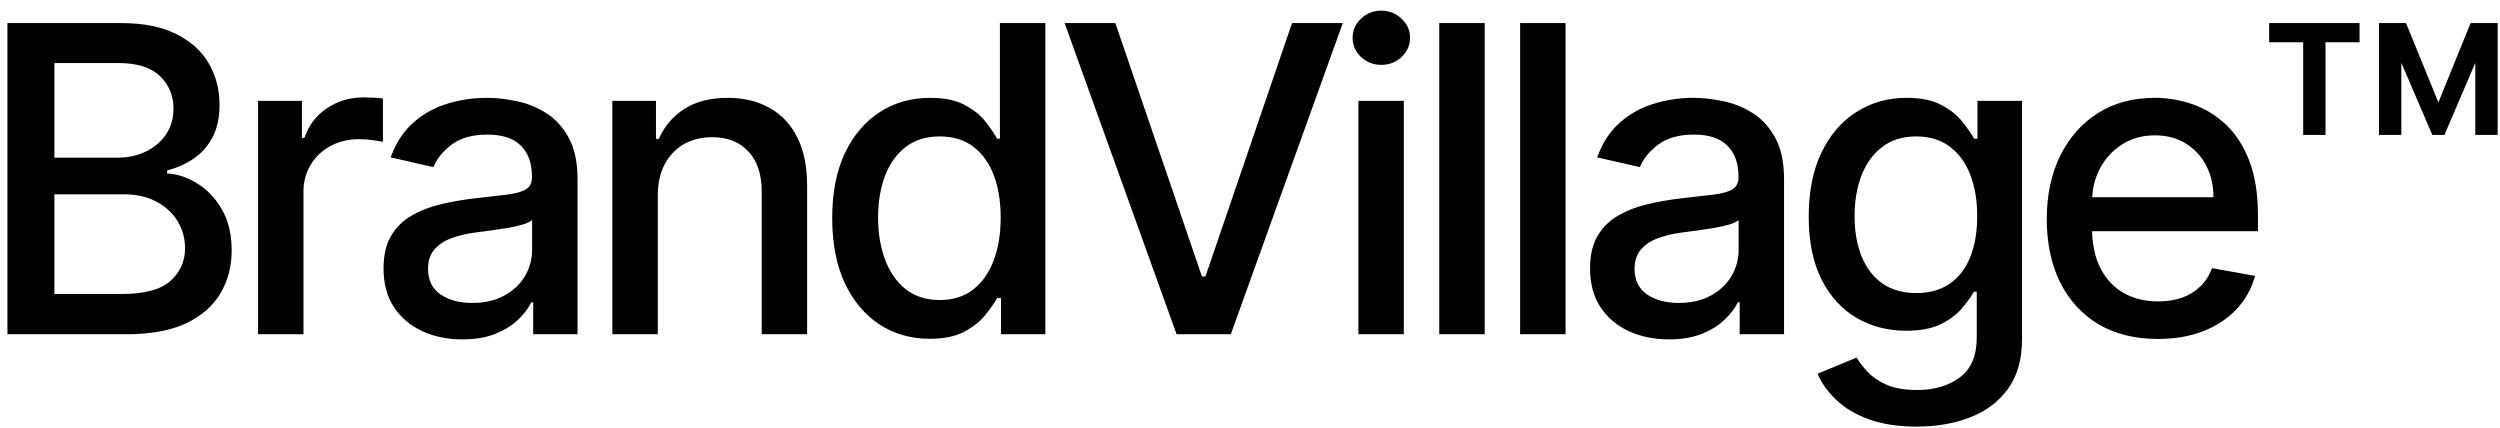 <svg width="187" height="32" viewBox="0 0 187 32" fill="none" xmlns="http://www.w3.org/2000/svg">
<path d="M0.557 25V1.727H9.08C10.731 1.727 12.098 2 13.182 2.545C14.265 3.083 15.076 3.814 15.614 4.739C16.151 5.655 16.421 6.689 16.421 7.841C16.421 8.811 16.242 9.629 15.886 10.296C15.53 10.954 15.053 11.485 14.454 11.886C13.864 12.28 13.212 12.568 12.5 12.75V12.977C13.273 13.015 14.027 13.265 14.761 13.727C15.504 14.182 16.117 14.829 16.602 15.671C17.087 16.511 17.329 17.534 17.329 18.739C17.329 19.928 17.049 20.996 16.489 21.943C15.936 22.883 15.079 23.629 13.921 24.182C12.761 24.727 11.28 25 9.477 25H0.557ZM4.068 21.989H9.136C10.818 21.989 12.023 21.663 12.75 21.011C13.477 20.36 13.841 19.546 13.841 18.568C13.841 17.833 13.655 17.159 13.284 16.546C12.913 15.932 12.383 15.443 11.693 15.079C11.011 14.716 10.201 14.534 9.261 14.534H4.068V21.989ZM4.068 11.796H8.773C9.561 11.796 10.269 11.644 10.898 11.341C11.534 11.038 12.038 10.614 12.409 10.068C12.788 9.515 12.977 8.864 12.977 8.114C12.977 7.152 12.64 6.345 11.966 5.693C11.292 5.042 10.258 4.716 8.864 4.716H4.068V11.796ZM19.302 25V7.545H22.586V10.318H22.767C23.086 9.379 23.646 8.64 24.449 8.102C25.26 7.557 26.177 7.284 27.199 7.284C27.411 7.284 27.661 7.292 27.949 7.307C28.245 7.322 28.476 7.341 28.642 7.364V10.614C28.506 10.576 28.264 10.534 27.915 10.489C27.567 10.436 27.218 10.409 26.87 10.409C26.067 10.409 25.351 10.579 24.722 10.921C24.101 11.254 23.608 11.72 23.245 12.318C22.881 12.909 22.699 13.583 22.699 14.341V25H19.302ZM34.586 25.386C33.48 25.386 32.48 25.182 31.586 24.773C30.692 24.356 29.984 23.754 29.461 22.966C28.946 22.178 28.688 21.212 28.688 20.068C28.688 19.083 28.878 18.273 29.257 17.636C29.635 17 30.147 16.496 30.791 16.125C31.435 15.754 32.154 15.473 32.95 15.284C33.745 15.095 34.556 14.951 35.382 14.852C36.427 14.731 37.276 14.633 37.927 14.557C38.579 14.473 39.052 14.341 39.347 14.159C39.643 13.977 39.791 13.682 39.791 13.273V13.193C39.791 12.201 39.51 11.432 38.95 10.886C38.397 10.341 37.571 10.068 36.472 10.068C35.329 10.068 34.427 10.322 33.768 10.829C33.116 11.329 32.666 11.886 32.416 12.5L29.223 11.773C29.601 10.712 30.154 9.856 30.882 9.205C31.616 8.545 32.461 8.068 33.416 7.773C34.37 7.47 35.374 7.318 36.427 7.318C37.124 7.318 37.863 7.402 38.643 7.568C39.431 7.727 40.166 8.023 40.847 8.455C41.537 8.886 42.101 9.504 42.541 10.307C42.98 11.102 43.2 12.136 43.2 13.409V25H39.882V22.614H39.745C39.526 23.053 39.196 23.485 38.757 23.909C38.317 24.333 37.753 24.686 37.063 24.966C36.374 25.246 35.548 25.386 34.586 25.386ZM35.325 22.659C36.264 22.659 37.067 22.474 37.734 22.102C38.408 21.731 38.919 21.246 39.268 20.648C39.624 20.042 39.802 19.394 39.802 18.704V16.454C39.681 16.576 39.446 16.689 39.097 16.796C38.757 16.894 38.366 16.981 37.927 17.057C37.488 17.125 37.06 17.189 36.643 17.25C36.226 17.303 35.878 17.349 35.597 17.386C34.938 17.47 34.336 17.61 33.791 17.807C33.253 18.004 32.821 18.288 32.495 18.659C32.177 19.023 32.018 19.508 32.018 20.114C32.018 20.954 32.329 21.591 32.95 22.023C33.571 22.447 34.363 22.659 35.325 22.659ZM49.203 14.636V25H45.805V7.545H49.067V10.386H49.283C49.684 9.462 50.313 8.72 51.169 8.159C52.033 7.598 53.12 7.318 54.43 7.318C55.62 7.318 56.661 7.568 57.555 8.068C58.449 8.561 59.142 9.295 59.635 10.273C60.127 11.25 60.373 12.458 60.373 13.898V25H56.976V14.307C56.976 13.042 56.646 12.053 55.987 11.341C55.328 10.621 54.423 10.261 53.271 10.261C52.483 10.261 51.783 10.432 51.169 10.773C50.563 11.114 50.082 11.614 49.726 12.273C49.377 12.924 49.203 13.712 49.203 14.636ZM69.544 25.341C68.135 25.341 66.878 24.981 65.772 24.261C64.673 23.534 63.81 22.5 63.181 21.159C62.56 19.811 62.249 18.193 62.249 16.307C62.249 14.421 62.563 12.807 63.192 11.466C63.828 10.125 64.7 9.098 65.806 8.386C66.912 7.674 68.166 7.318 69.567 7.318C70.65 7.318 71.522 7.5 72.181 7.864C72.847 8.22 73.363 8.636 73.726 9.114C74.097 9.591 74.385 10.011 74.59 10.375H74.794V1.727H78.192V25H74.874V22.284H74.59C74.385 22.655 74.09 23.079 73.704 23.557C73.325 24.034 72.802 24.451 72.135 24.807C71.469 25.163 70.605 25.341 69.544 25.341ZM70.294 22.443C71.272 22.443 72.097 22.186 72.772 21.671C73.454 21.148 73.969 20.424 74.317 19.5C74.673 18.576 74.851 17.5 74.851 16.273C74.851 15.061 74.677 14 74.329 13.091C73.98 12.182 73.469 11.473 72.794 10.966C72.12 10.458 71.287 10.204 70.294 10.204C69.272 10.204 68.419 10.47 67.738 11C67.056 11.53 66.541 12.254 66.192 13.171C65.851 14.087 65.681 15.121 65.681 16.273C65.681 17.439 65.855 18.489 66.204 19.421C66.552 20.352 67.067 21.091 67.749 21.636C68.438 22.174 69.287 22.443 70.294 22.443ZM83.428 1.727L89.906 20.682H90.167L96.644 1.727H100.44L92.065 25H88.008L79.633 1.727H83.428ZM101.608 25V7.545H105.006V25H101.608ZM103.324 4.852C102.733 4.852 102.225 4.655 101.801 4.261C101.384 3.86 101.176 3.383 101.176 2.83C101.176 2.269 101.384 1.792 101.801 1.398C102.225 0.996 102.733 0.795 103.324 0.795C103.915 0.795 104.418 0.996 104.835 1.398C105.259 1.792 105.471 2.269 105.471 2.83C105.471 3.383 105.259 3.86 104.835 4.261C104.418 4.655 103.915 4.852 103.324 4.852ZM111.054 1.727V25H107.657V1.727H111.054ZM117.103 1.727V25H113.705V1.727H117.103ZM124.834 25.386C123.728 25.386 122.728 25.182 121.834 24.773C120.94 24.356 120.231 23.754 119.709 22.966C119.193 22.178 118.936 21.212 118.936 20.068C118.936 19.083 119.125 18.273 119.504 17.636C119.883 17 120.394 16.496 121.038 16.125C121.682 15.754 122.402 15.473 123.197 15.284C123.993 15.095 124.803 14.951 125.629 14.852C126.675 14.731 127.523 14.633 128.175 14.557C128.826 14.473 129.3 14.341 129.595 14.159C129.89 13.977 130.038 13.682 130.038 13.273V13.193C130.038 12.201 129.758 11.432 129.197 10.886C128.644 10.341 127.818 10.068 126.72 10.068C125.576 10.068 124.675 10.322 124.015 10.829C123.364 11.329 122.913 11.886 122.663 12.5L119.47 11.773C119.849 10.712 120.402 9.856 121.129 9.205C121.864 8.545 122.709 8.068 123.663 7.773C124.618 7.47 125.622 7.318 126.675 7.318C127.372 7.318 128.11 7.402 128.89 7.568C129.678 7.727 130.413 8.023 131.095 8.455C131.784 8.886 132.349 9.504 132.788 10.307C133.228 11.102 133.447 12.136 133.447 13.409V25H130.129V22.614H129.993C129.773 23.053 129.443 23.485 129.004 23.909C128.565 24.333 128 24.686 127.311 24.966C126.622 25.246 125.796 25.386 124.834 25.386ZM125.572 22.659C126.512 22.659 127.315 22.474 127.981 22.102C128.656 21.731 129.167 21.246 129.515 20.648C129.872 20.042 130.05 19.394 130.05 18.704V16.454C129.928 16.576 129.693 16.689 129.345 16.796C129.004 16.894 128.614 16.981 128.175 17.057C127.735 17.125 127.307 17.189 126.89 17.25C126.474 17.303 126.125 17.349 125.845 17.386C125.186 17.47 124.584 17.61 124.038 17.807C123.5 18.004 123.068 18.288 122.743 18.659C122.425 19.023 122.265 19.508 122.265 20.114C122.265 20.954 122.576 21.591 123.197 22.023C123.818 22.447 124.61 22.659 125.572 22.659ZM143.371 31.909C141.985 31.909 140.791 31.727 139.791 31.364C138.799 31 137.988 30.519 137.36 29.921C136.731 29.322 136.261 28.667 135.951 27.954L138.871 26.75C139.076 27.083 139.348 27.436 139.689 27.807C140.038 28.186 140.507 28.508 141.098 28.773C141.697 29.038 142.466 29.171 143.405 29.171C144.693 29.171 145.757 28.856 146.598 28.227C147.439 27.606 147.86 26.614 147.86 25.25V21.818H147.644C147.439 22.189 147.144 22.602 146.757 23.057C146.379 23.511 145.856 23.905 145.189 24.239C144.523 24.572 143.655 24.739 142.587 24.739C141.208 24.739 139.966 24.417 138.86 23.773C137.761 23.121 136.89 22.163 136.246 20.898C135.61 19.625 135.291 18.061 135.291 16.204C135.291 14.348 135.606 12.758 136.235 11.432C136.871 10.106 137.742 9.091 138.848 8.386C139.954 7.674 141.208 7.318 142.61 7.318C143.693 7.318 144.568 7.5 145.235 7.864C145.901 8.22 146.42 8.636 146.791 9.114C147.17 9.591 147.462 10.011 147.666 10.375H147.916V7.545H151.246V25.386C151.246 26.886 150.898 28.117 150.201 29.079C149.504 30.042 148.56 30.754 147.371 31.216C146.189 31.678 144.856 31.909 143.371 31.909ZM143.337 21.921C144.314 21.921 145.14 21.693 145.814 21.239C146.496 20.776 147.011 20.117 147.36 19.261C147.716 18.398 147.894 17.364 147.894 16.159C147.894 14.985 147.72 13.951 147.371 13.057C147.023 12.163 146.511 11.466 145.837 10.966C145.163 10.458 144.329 10.204 143.337 10.204C142.314 10.204 141.462 10.47 140.78 11C140.098 11.523 139.583 12.235 139.235 13.136C138.894 14.038 138.723 15.046 138.723 16.159C138.723 17.303 138.898 18.307 139.246 19.171C139.595 20.034 140.11 20.708 140.791 21.193C141.481 21.678 142.329 21.921 143.337 21.921ZM161.406 25.352C159.686 25.352 158.205 24.985 156.962 24.25C155.728 23.508 154.773 22.466 154.099 21.125C153.432 19.776 153.099 18.197 153.099 16.386C153.099 14.598 153.432 13.023 154.099 11.659C154.773 10.296 155.712 9.231 156.917 8.466C158.129 7.701 159.546 7.318 161.167 7.318C162.152 7.318 163.106 7.481 164.031 7.807C164.955 8.133 165.784 8.644 166.519 9.341C167.254 10.038 167.834 10.943 168.258 12.057C168.682 13.163 168.894 14.508 168.894 16.091V17.296H155.019V14.75H165.565C165.565 13.856 165.383 13.064 165.019 12.375C164.656 11.678 164.144 11.129 163.485 10.727C162.834 10.326 162.068 10.125 161.19 10.125C160.235 10.125 159.402 10.36 158.69 10.829C157.985 11.292 157.44 11.898 157.053 12.648C156.675 13.39 156.485 14.197 156.485 15.068V17.057C156.485 18.224 156.69 19.216 157.099 20.034C157.515 20.852 158.095 21.477 158.837 21.909C159.58 22.333 160.447 22.546 161.44 22.546C162.084 22.546 162.671 22.454 163.201 22.273C163.731 22.083 164.19 21.803 164.576 21.432C164.962 21.061 165.258 20.602 165.462 20.057L168.678 20.636C168.421 21.583 167.959 22.413 167.292 23.125C166.633 23.829 165.803 24.379 164.803 24.773C163.811 25.159 162.678 25.352 161.406 25.352ZM181.937 10.091L178.346 1.727H179.971L182.392 7.659L184.801 1.727H186.426L182.846 10.091H181.937ZM177.949 10.091V1.727H179.619V10.091H177.949ZM185.153 10.091V1.727H186.824V10.091H185.153ZM172.278 10.091V2.455H173.949V10.091H172.278ZM169.733 3.159V1.727H176.494V3.159H169.733Z" fill="black"/>
</svg>
